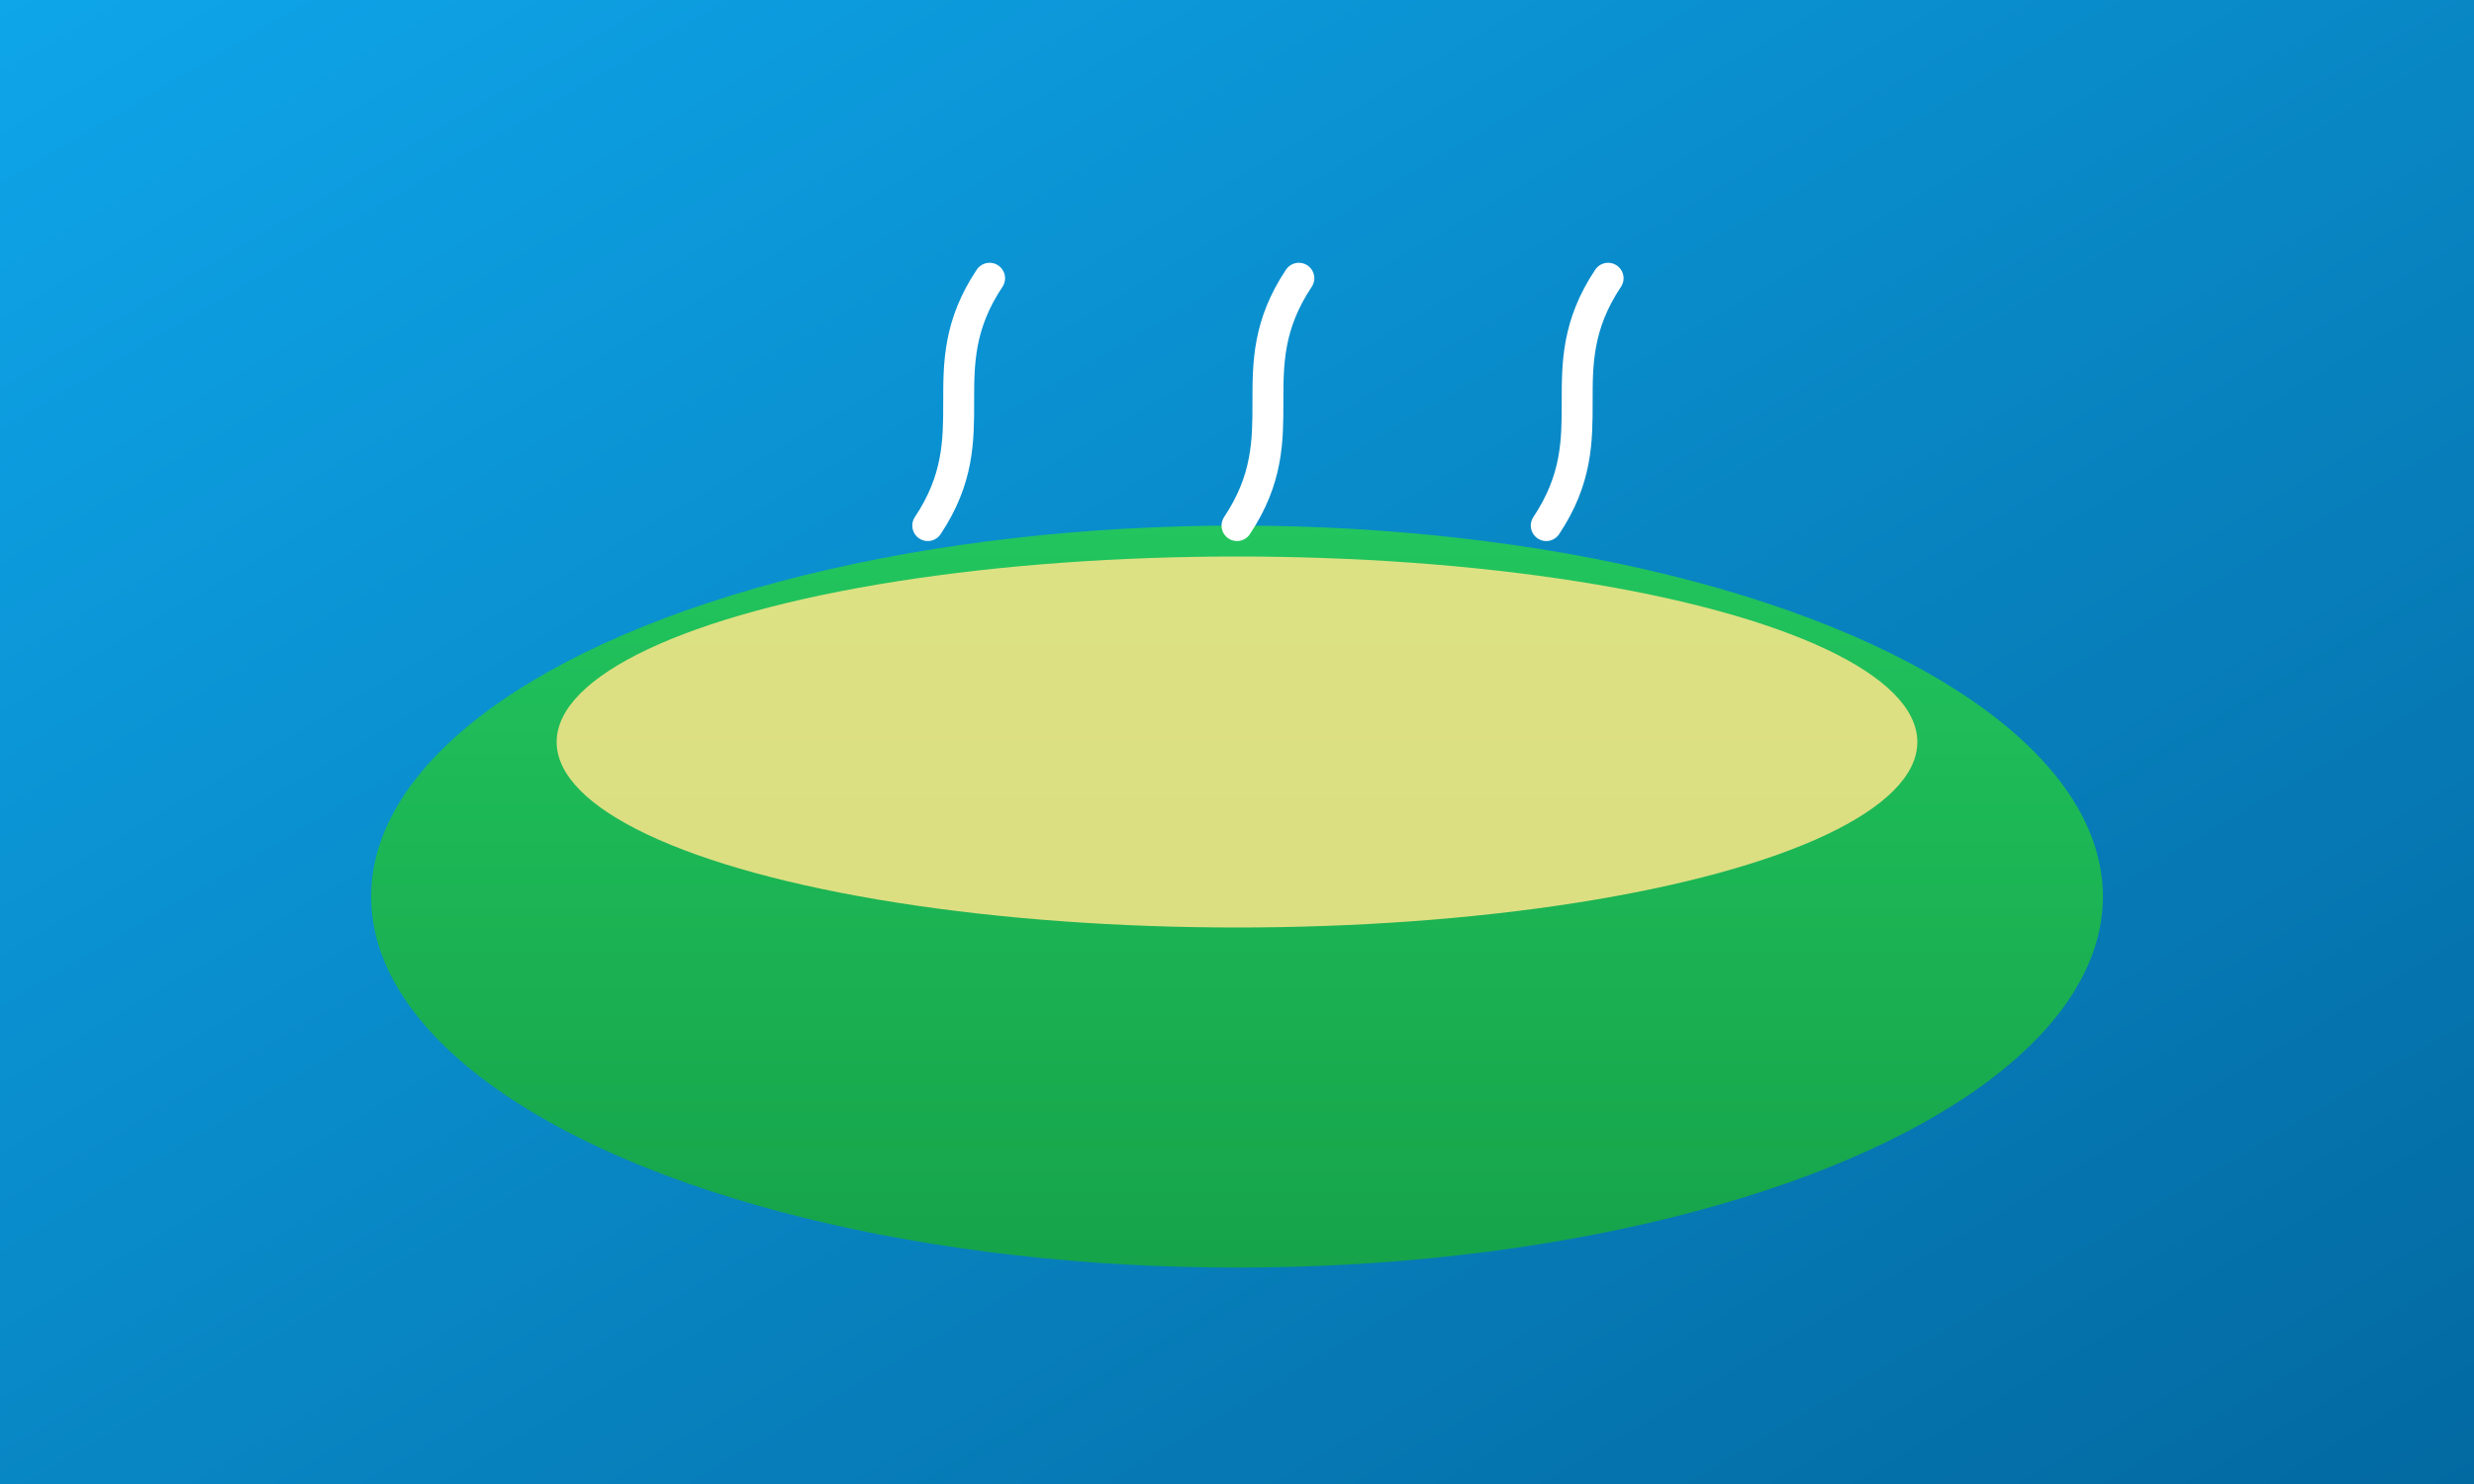<svg xmlns="http://www.w3.org/2000/svg" viewBox="0 0 800 480" width="800" height="480">
  <rect x="0" y="0" width="800" height="480" fill="#333333" stroke="none"/>
  <defs>
    <linearGradient id="bg" x1="0" y1="0" x2="1" y2="1">
      <stop offset="0%" stop-color="#0ea5e9"/><stop offset="100%" stop-color="#0369a1"/>
    </linearGradient>
    <linearGradient id="bowl" x1="0" y1="0" x2="0" y2="1">
      <stop offset="0%" stop-color="#22c55e"/><stop offset="100%" stop-color="#16a34a"/>
    </linearGradient>
  </defs>
  <rect width="100%" height="100%" fill="url(#bg)"/>
  <g transform="translate(0,30)">
    <ellipse cx="400" cy="260" rx="280" ry="120" fill="url(#bowl)"/>
    <ellipse cx="400" cy="210" rx="220" ry="60" fill="#fde68a" opacity="0.85"/>
    <path d="M300,140 C320,110 300,90 320,60" stroke="#fff" stroke-width="10" fill="none" stroke-linecap="round"/>
    <path d="M400,140 C420,110 400,90 420,60" stroke="#fff" stroke-width="10" fill="none" stroke-linecap="round"/>
    <path d="M500,140 C520,110 500,90 520,60" stroke="#fff" stroke-width="10" fill="none" stroke-linecap="round"/>
  </g>
</svg>